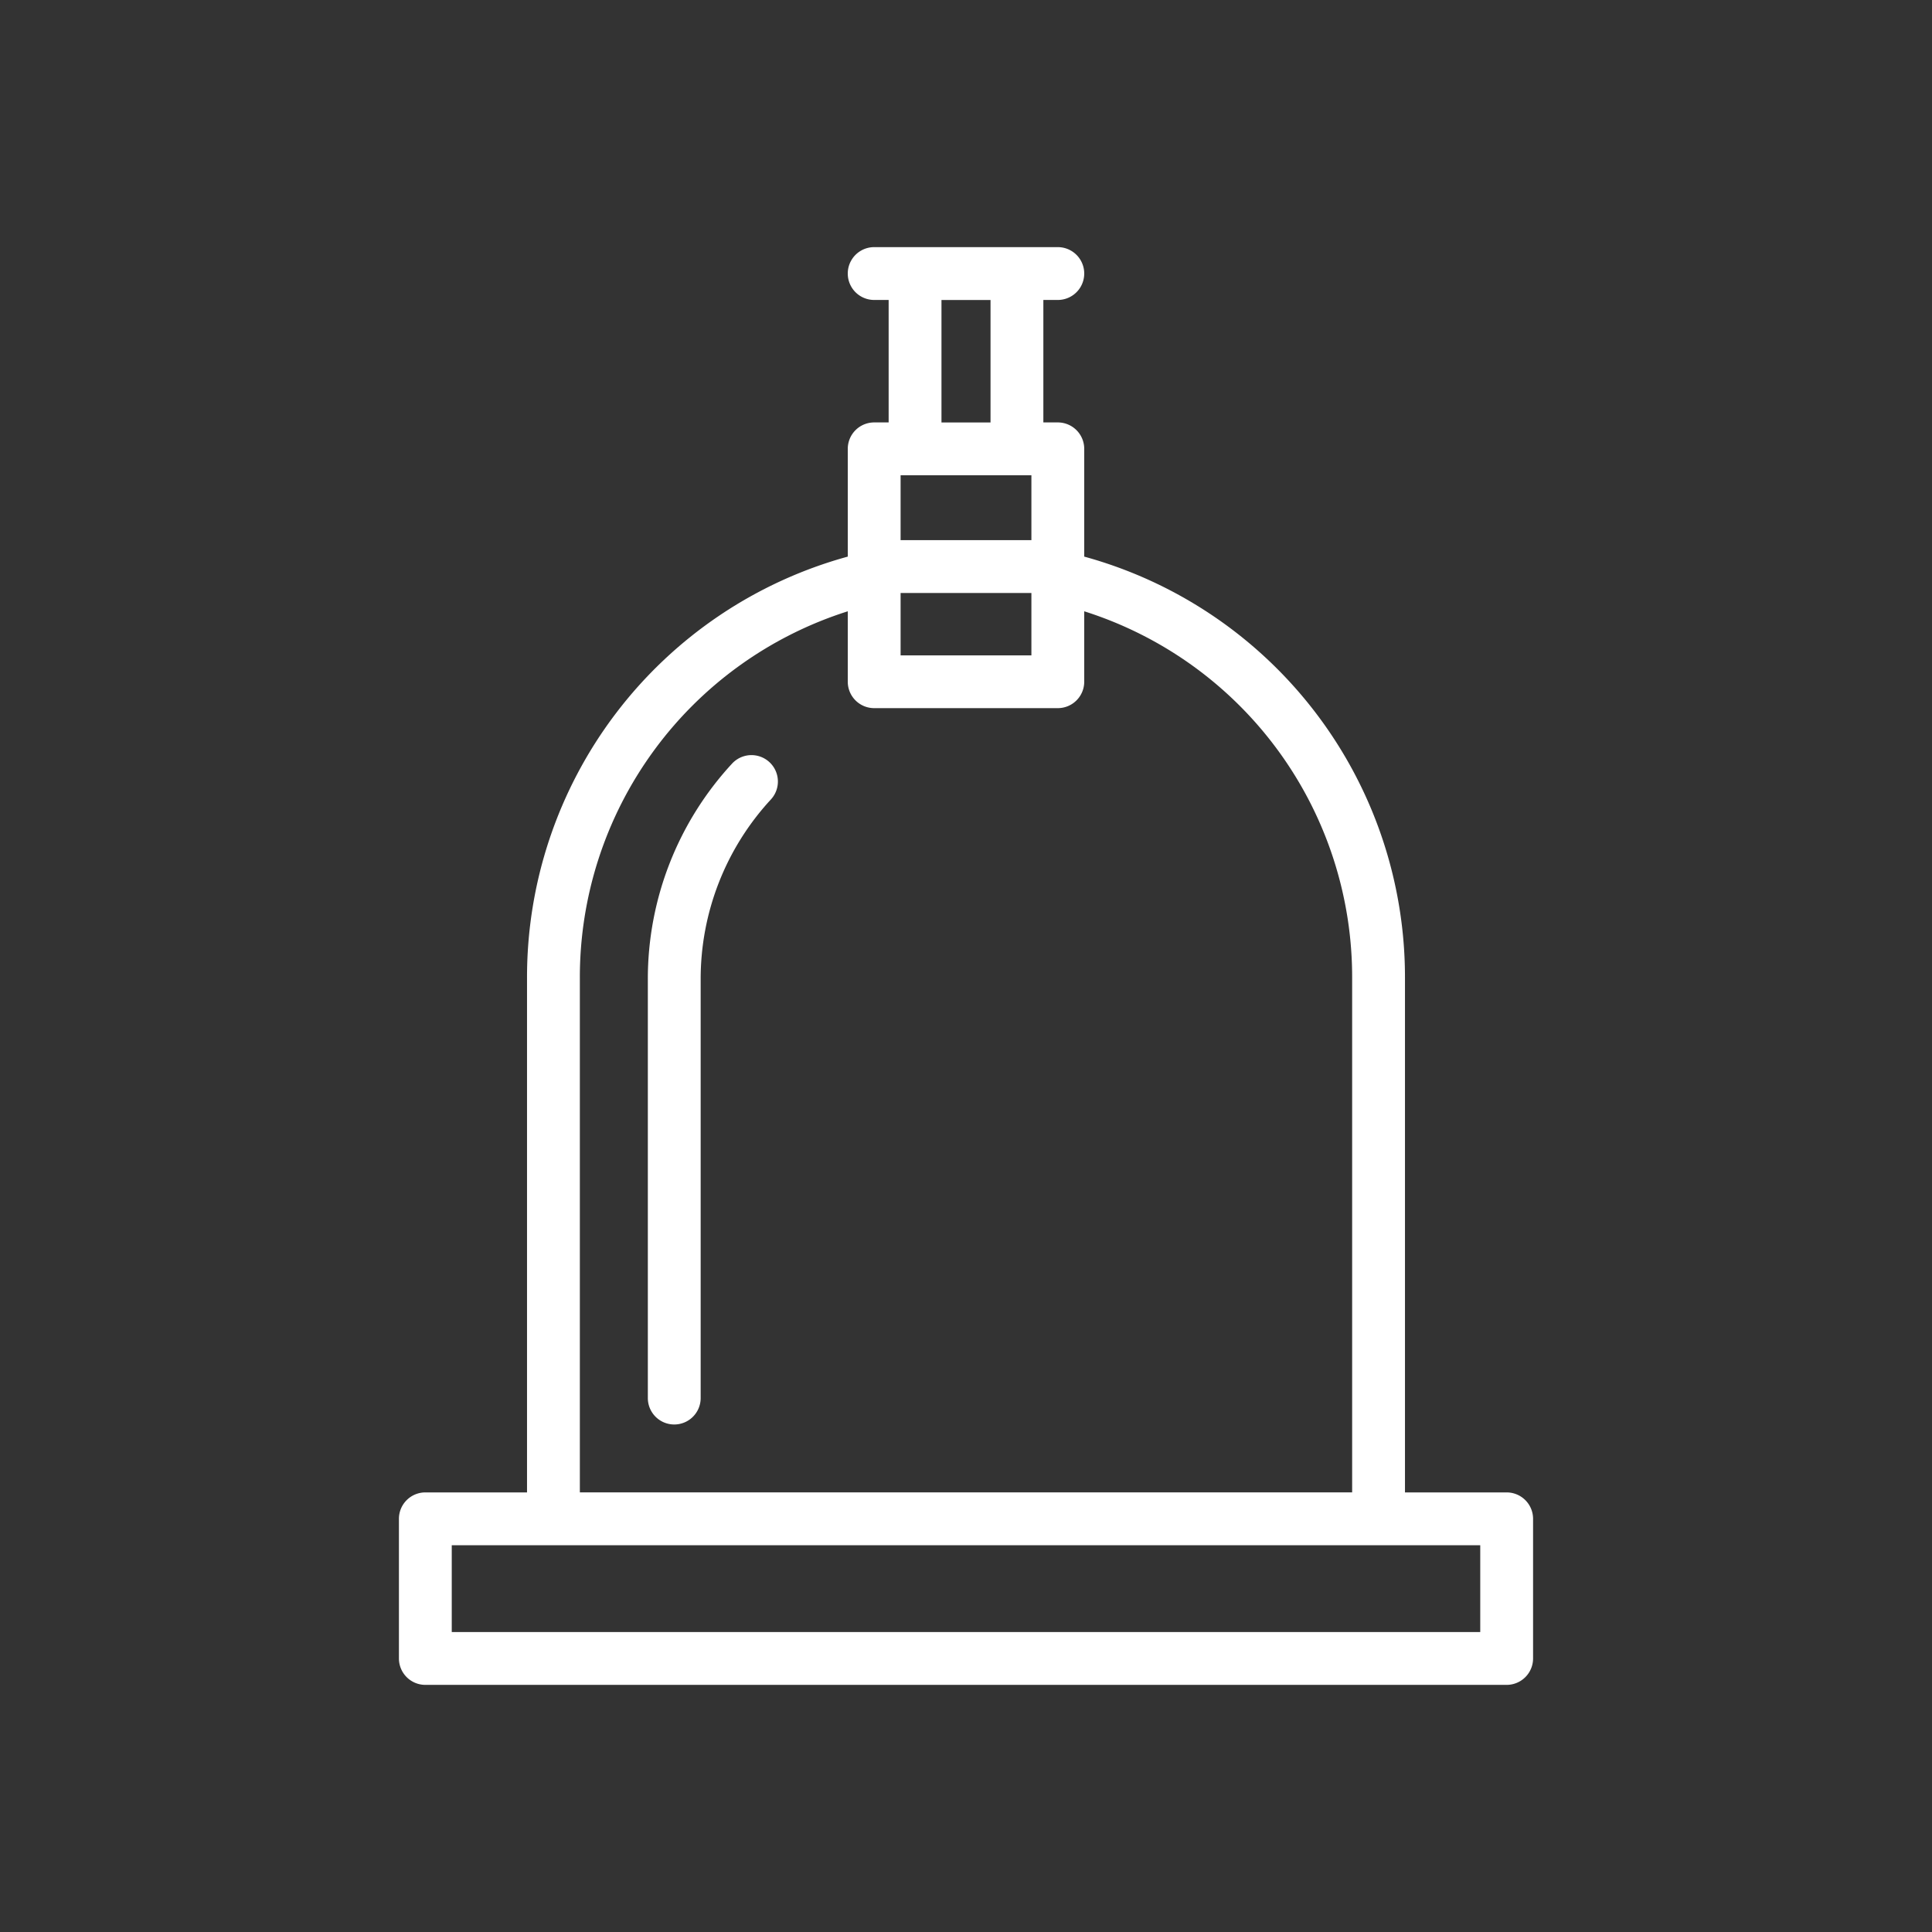 <?xml version="1.0"?>
<svg xmlns="http://www.w3.org/2000/svg" height="512px" viewBox="0 0 128 128" width="512px"><rect x="0" y="0" width="128" height="128" fill="#333333" stroke="none"/><g><g><path d="m99.82 98.876h-6.737v-34.01a28.9 28.9 0 0 0 -21.25-27.989v-7.14a1.75 1.75 0 0 0 -1.75-1.75h-.958v-8.114h.958a1.75 1.75 0 0 0 0-3.5h-12.166a1.75 1.75 0 0 0 0 3.5h.958v8.114h-.958a1.75 1.75 0 0 0 -1.75 1.75v7.14a28.894 28.894 0 0 0 -21.25 27.989v34.01h-6.737a1.75 1.75 0 0 0 -1.75 1.75v9.251a1.75 1.75 0 0 0 1.75 1.75h71.64a1.75 1.75 0 0 0 1.75-1.75v-9.251a1.75 1.75 0 0 0 -1.75-1.75zm-40.153-67.389h8.666v4.3h-8.666zm0 7.8h8.666v4.134h-8.666zm2.708-19.41h3.25v8.114h-3.25zm-23.958 44.989a25.429 25.429 0 0 1 17.75-24.366v4.666a1.75 1.75 0 0 0 1.75 1.75h12.166a1.75 1.75 0 0 0 1.75-1.75v-4.666a25.428 25.428 0 0 1 17.75 24.365v34.01h-51.166zm59.653 43.261h-68.14v-5.751h68.14z" data-original="#000000" class="active-path" data-old_color="#000000" fill="#FFFFFF"/><path d="m48.5 50.592a21.012 21.012 0 0 0 -5.579 14.274v27.76a1.75 1.75 0 0 0 3.5 0v-27.76a17.519 17.519 0 0 1 4.653-11.9 1.75 1.75 0 0 0 -2.574-2.374z" data-original="#000000" class="active-path" data-old_color="#000000" fill="#FFFFFF"/></g></g> </svg>
